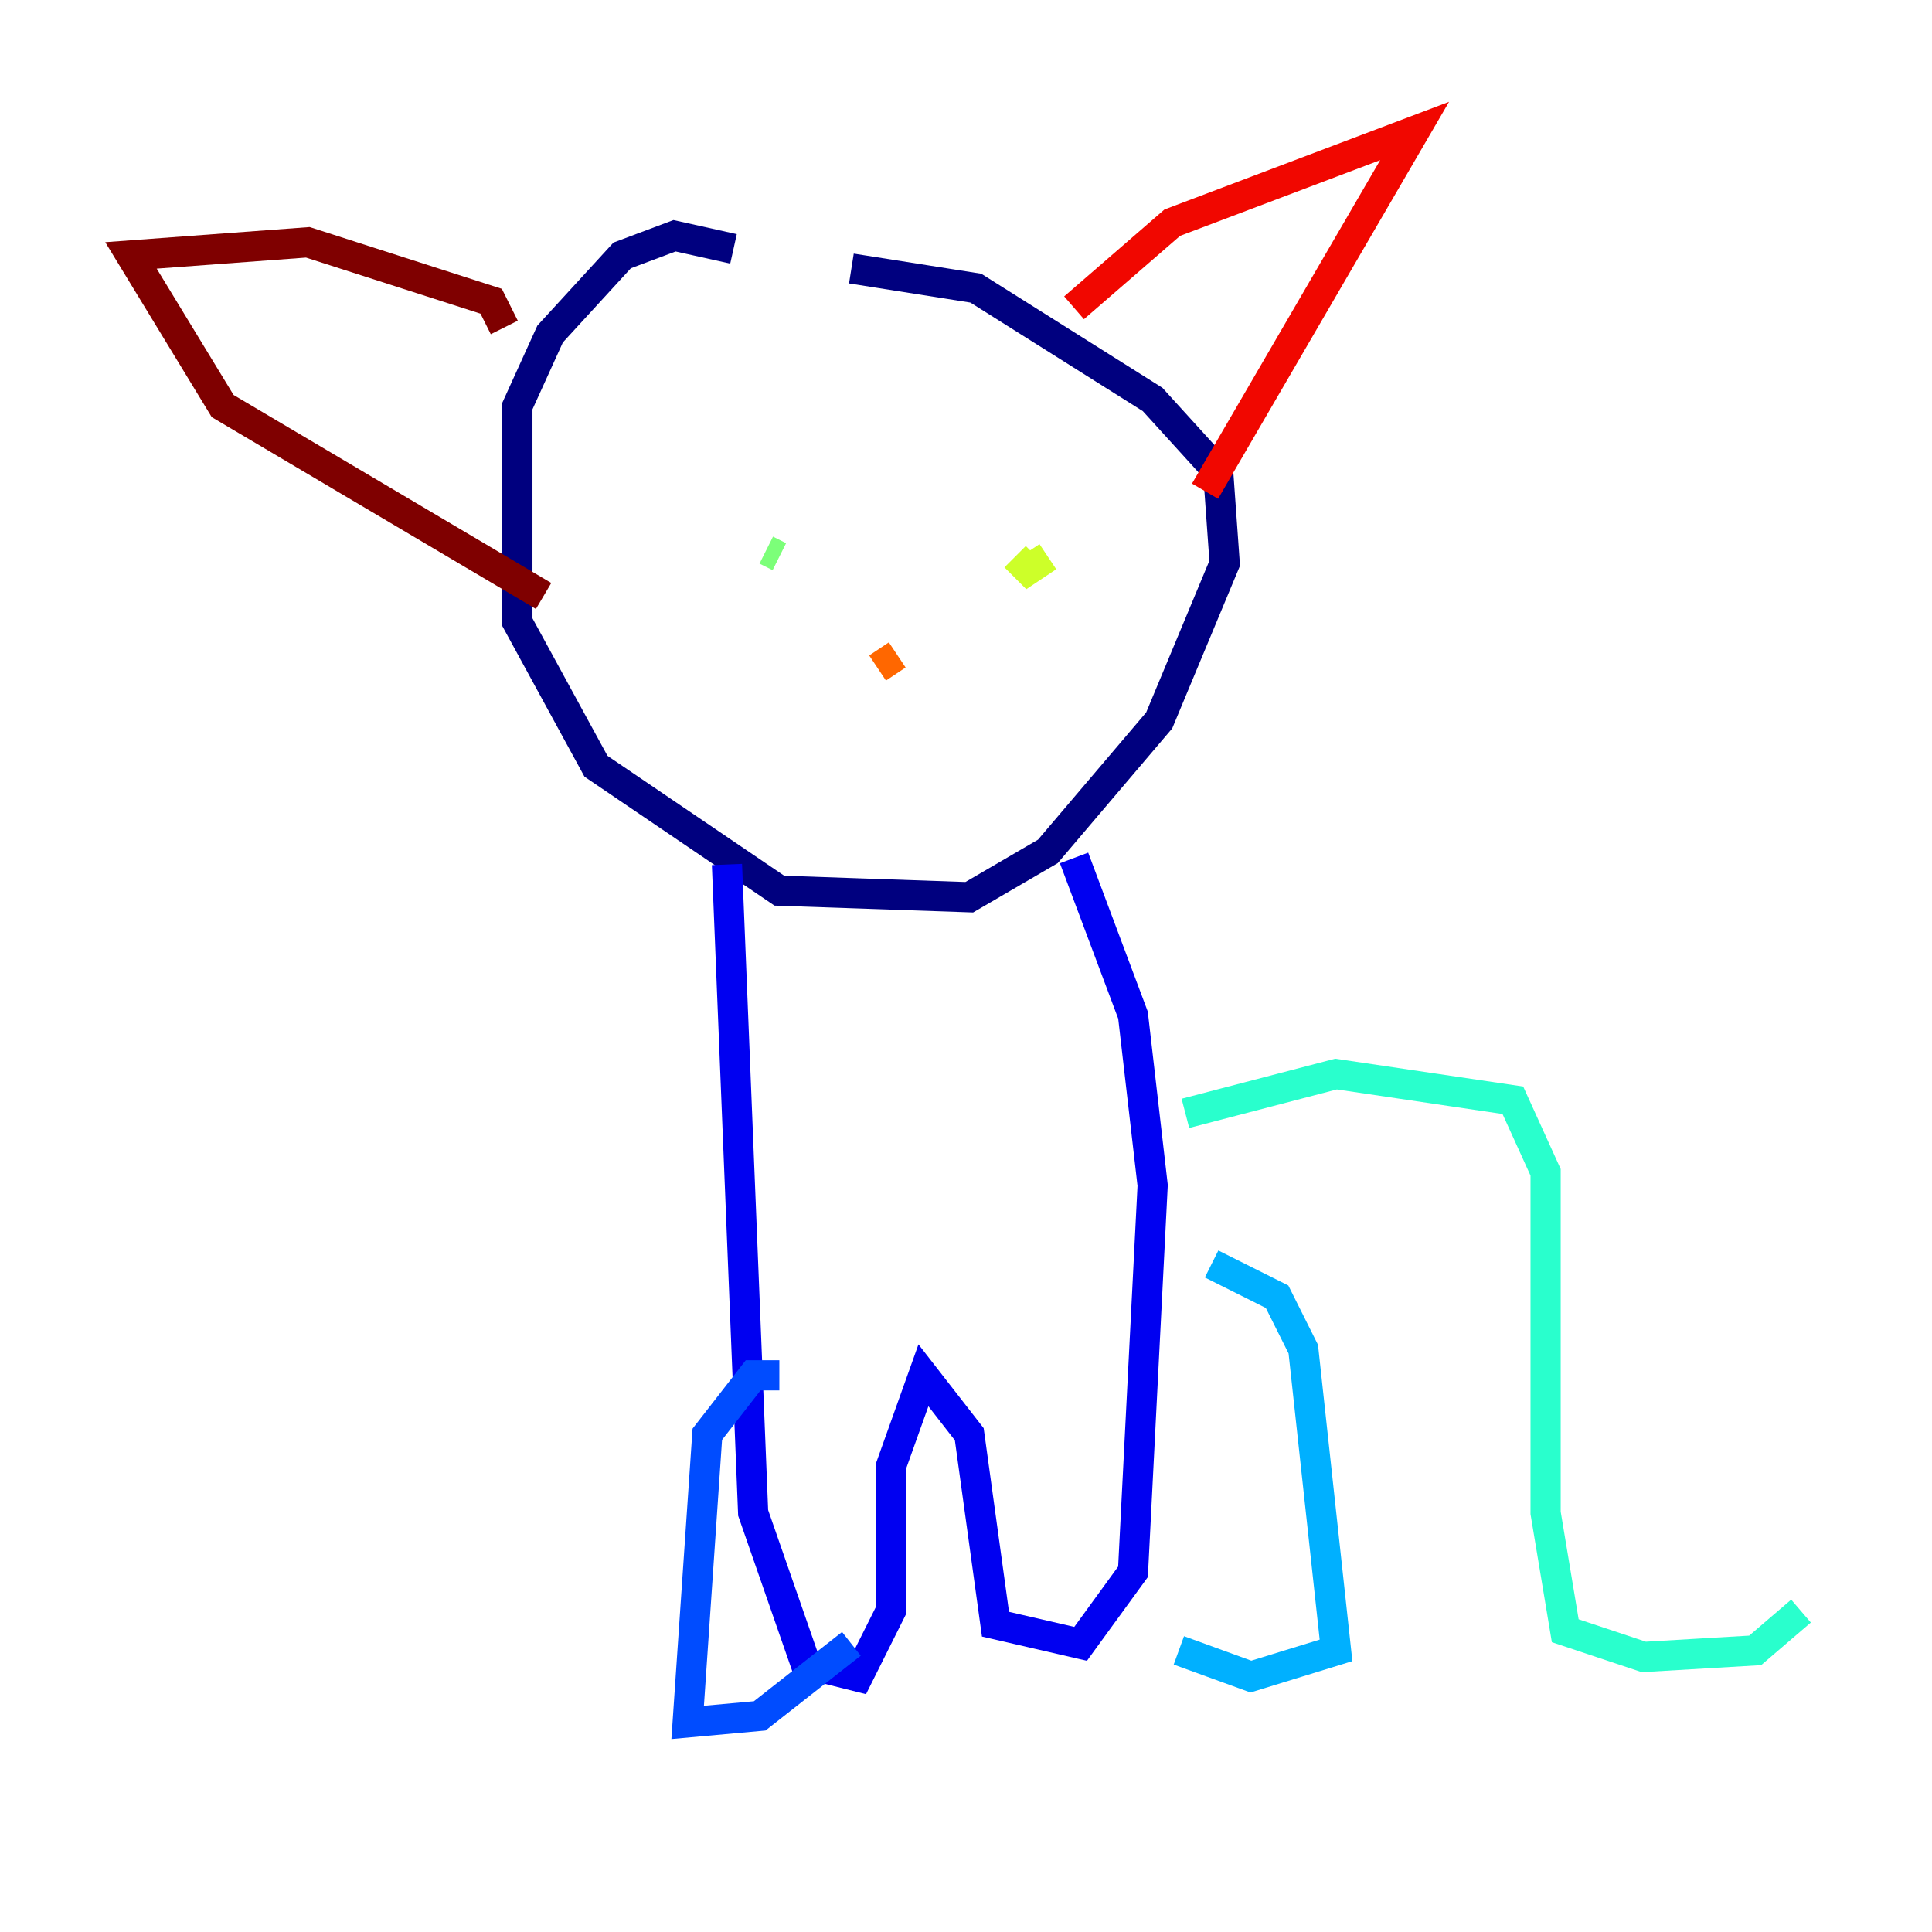 <?xml version="1.0" encoding="utf-8" ?>
<svg baseProfile="tiny" height="128" version="1.2" viewBox="0,0,128,128" width="128" xmlns="http://www.w3.org/2000/svg" xmlns:ev="http://www.w3.org/2001/xml-events" xmlns:xlink="http://www.w3.org/1999/xlink"><defs /><polyline fill="none" points="48.597,16.488 44.691,15.62 41.22,16.922 36.447,22.129 34.278,26.902 34.278,41.22 39.485,50.766 51.634,59.01 64.217,59.444 69.424,56.407 76.8,47.729 81.139,37.315 80.705,31.241 76.366,26.468 64.651,19.091 56.407,17.79" stroke="#00007f" stroke-width="2" /><polyline fill="none" points="48.163,57.275 49.898,100.231 53.37,110.21 56.841,111.078 59.01,106.739 59.01,97.193 61.18,91.119 64.217,95.024 65.953,107.607 71.593,108.909 75.064,104.136 76.366,78.536 75.064,67.254 71.159,56.841" stroke="#0000f1" stroke-width="2" /><polyline fill="none" points="51.634,91.119 49.898,91.119 46.861,95.024 45.559,114.115 50.332,113.681 56.407,108.909" stroke="#004cff" stroke-width="2" /><polyline fill="none" points="80.271,83.742 84.61,85.912 86.346,89.383 88.515,109.342 82.875,111.078 78.102,109.342" stroke="#00b0ff" stroke-width="2" /><polyline fill="none" points="78.536,73.763 88.515,71.159 100.231,72.895 102.4,77.668 102.4,100.231 103.702,108.041 108.909,109.776 116.285,109.342 119.322,106.739" stroke="#29ffcd" stroke-width="2" /><polyline fill="none" points="51.634,36.881 50.766,36.447" stroke="#7cff79" stroke-width="2" /><polyline fill="none" points="69.424,36.881 68.122,37.749 67.254,36.881" stroke="#cdff29" stroke-width="2" /><polyline fill="none" points="52.936,44.691 52.936,44.691" stroke="#ffc400" stroke-width="2" /><polyline fill="none" points="59.444,43.39 58.142,44.258" stroke="#ff6700" stroke-width="2" /><polyline fill="none" points="71.159,20.393 77.668,14.752 93.722,8.678 79.837,32.542" stroke="#f10700" stroke-width="2" /><polyline fill="none" points="33.41,21.695 32.542,19.959 20.393,16.054 8.678,16.922 14.752,26.902 36.014,39.485" stroke="#7f0000" stroke-width="2" /></svg>